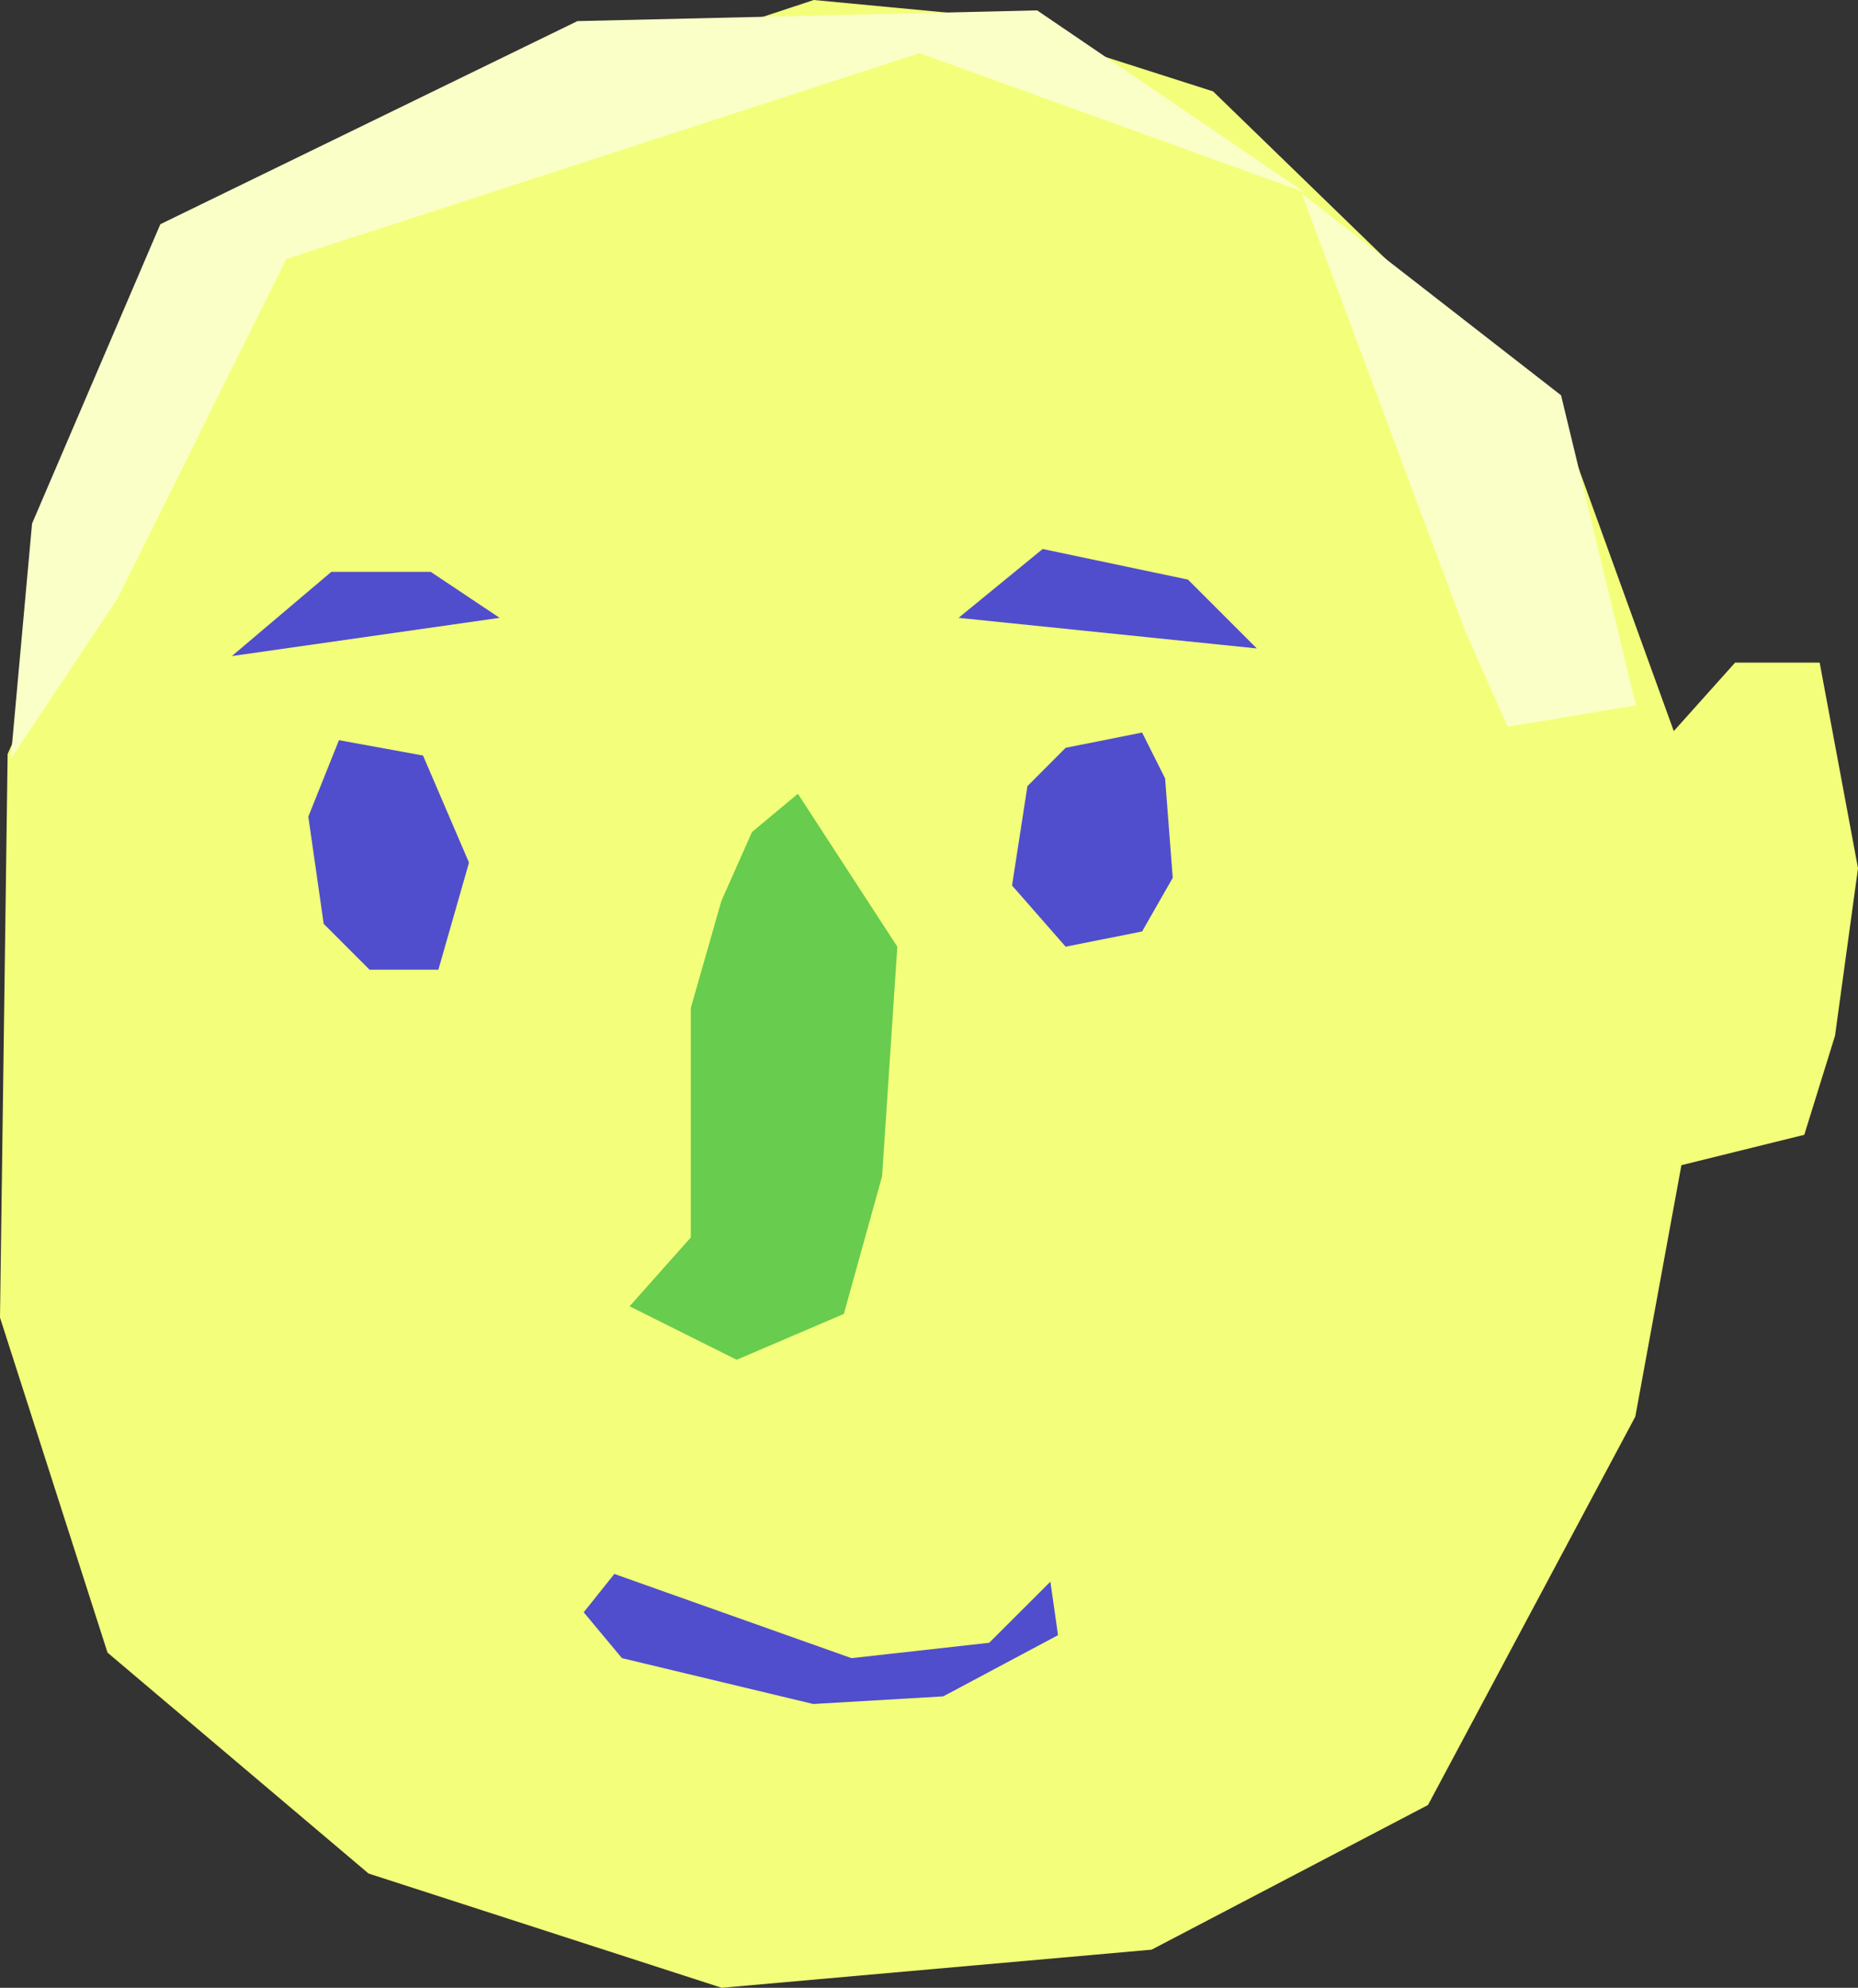 <svg id="Layer_1" data-name="Layer 1" xmlns="http://www.w3.org/2000/svg" viewBox="0 0 168.13 179.88"><rect x="0" y="0" width="168.13" height="179.88" fill="#333333" stroke="none"/><defs><style>.cls-1{fill:#f3ff7a;}.cls-2{fill:#504ecc;}.cls-3{fill:#68cc4e;}.cls-4{fill:#faffc7;}</style></defs><g id="jensHead"><polygon class="cls-1" points="0 119.23 0.69 68.23 19.45 26.88 40.3 11.03 73.64 0 88.23 1.38 109.77 8.27 141.73 39.28 151.46 66.16 157.01 59.96 164.66 59.96 168.13 78.57 166.05 93.73 163.27 102.69 152.15 105.44 147.98 128.19 129.22 163.34 104.21 176.43 65.31 179.88 33.35 169.54 9.73 149.55 0 119.23"/></g><polygon id="jensEyebrow" class="cls-2" points="20.98 59.37 45.21 55.91 38.98 51.75 29.98 51.75 20.98 59.37"/><polygon id="jensEyebrow-2" data-name="jensEyebrow" class="cls-2" points="86.74 55.91 113.73 58.68 107.5 52.45 94.35 49.68 86.74 55.91"/><polygon id="jensMouth" class="cls-2" points="55.59 142.43 77.05 150.05 89.51 148.66 95.05 143.13 95.74 147.97 85.35 153.51 73.59 154.2 56.28 150.05 52.82 145.9 55.59 142.43"/><polygon id="jensEye" class="cls-2" points="38.28 68.37 42.44 78.06 39.67 87.75 33.44 87.75 29.29 83.6 27.9 73.9 30.67 66.98 38.28 68.37"/><polygon id="jensEye-2" data-name="jensEye" class="cls-2" points="105.43 70.44 106.12 79.44 103.35 84.29 96.43 85.67 91.58 80.13 92.97 71.14 96.43 67.67 103.35 66.29 105.43 70.44"/><g id="jensNose"><polygon class="cls-3" points="72.2 71.83 81.2 85.67 79.82 106.44 76.36 118.9 66.66 123.05 56.97 118.21 62.51 111.98 62.51 102.28 62.51 91.21 65.28 81.52 68.05 75.29 72.2 71.83"/></g><polygon id="jensHead-2" data-name="jensHead" class="cls-4" points="136.43 65.76 148.03 63.83 141.26 35.77 117.79 17.51 132.56 57.06 136.43 65.76"/><polygon id="jensHead-3" data-name="jensHead" class="cls-4" points="25.9 23.44 10.64 54.15 0.97 68.67 2.9 47.38 14.51 20.29 35.54 10.05 52.25 1.91 93.85 0.94 118.04 17.39 83.21 4.81 25.9 23.44"/></svg>
